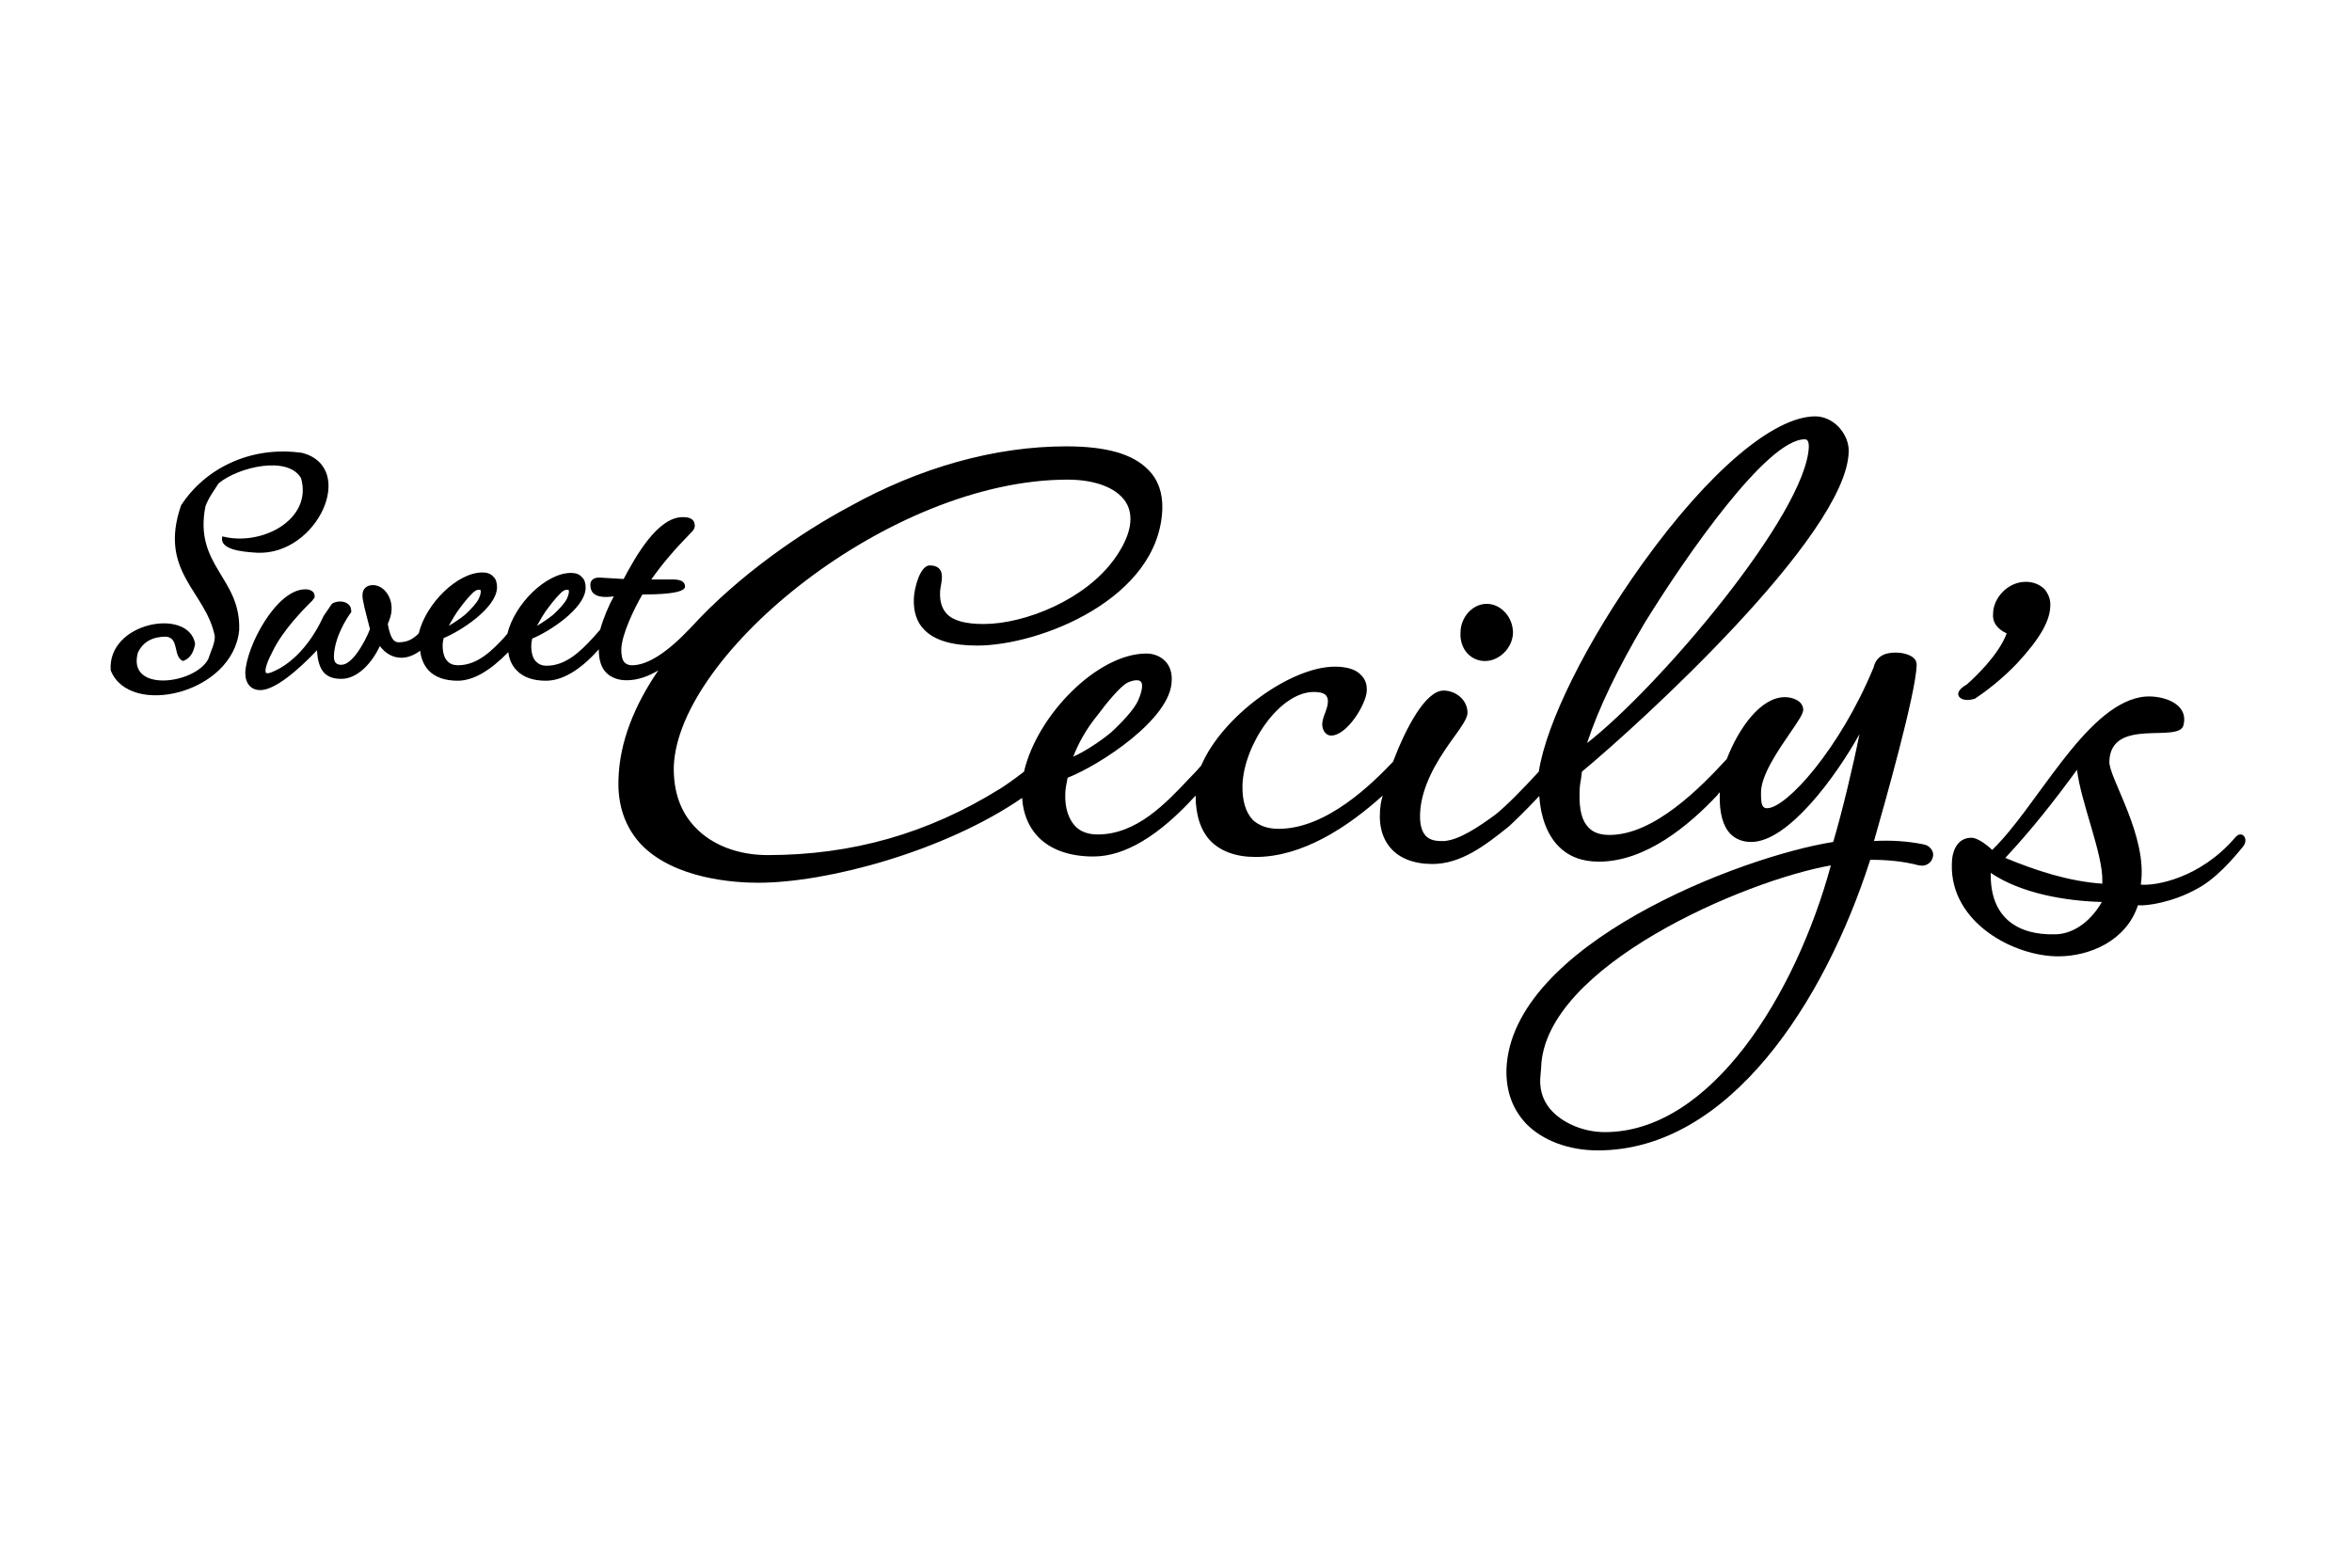 <?xml version="1.0" encoding="UTF-8" standalone="no"?>
<!DOCTYPE svg PUBLIC "-//W3C//DTD SVG 1.1//EN" "http://www.w3.org/Graphics/SVG/1.1/DTD/svg11.dtd">
<svg width="100%" height="100%" viewBox="0 0 600 400" version="1.1" xmlns="http://www.w3.org/2000/svg" xmlns:xlink="http://www.w3.org/1999/xlink" xml:space="preserve" xmlns:serif="http://www.serif.com/" style="fill-rule:evenodd;clip-rule:evenodd;stroke-linejoin:round;stroke-miterlimit:2;">
    <rect id="Artboard1" x="0" y="0" width="600" height="400" style="fill:none;"/>
    <g id="Artboard11" serif:id="Artboard1">
        <g transform="matrix(1.196,0,0,1.196,300.516,200)">
            <g transform="matrix(1,0,0,1,-233.35,-83)">
                <g>
                    <path d="M25.9,23.8C26.6,21.9 27.7,20.5 28.7,18.9C32.9,15.4 43.5,12.9 46.3,17.8C48.8,26.6 37.9,32.4 29.5,30.2C28.8,33 33.5,33.5 37,33.7C49.8,34.2 58.3,15.6 46.6,12.4C35.6,10.8 25.8,15.7 20.7,23.6C15.8,37.8 26,41.9 27.9,51.5C27.9,53.2 27.1,54.5 26.5,56.4C23.6,61.8 9.1,63.6 11.5,55C12.6,52.7 14.6,51.6 17.5,51.6C20.4,51.9 18.9,55.8 21.1,56.8C22.6,56.3 23.4,55 23.7,53.1C22.3,45.3 4.9,48.5 5.7,58.8C9.7,68.9 31.8,63.8 33.1,50.2C33.5,39 23.4,36.5 25.9,23.8Z" style="fill-rule:nonzero;"/>
                    <path d="M298.8,56.8C301.9,56.8 304.7,54 304.8,50.8C304.8,47.4 302.2,44.6 299.2,44.6C296.2,44.6 293.6,47.4 293.6,50.8C293.5,52.5 294.1,54.2 295.2,55.3C296.2,56.3 297.5,56.8 298.8,56.8Z" style="fill-rule:nonzero;"/>
                    <path d="M401.7,65.1C402.2,65.1 402.8,65 403.4,64.8L403.5,64.7C405.5,63.4 409.1,60.7 412.4,57.2C417.2,52 419.3,48.3 419.4,45.1C419.5,43.7 419,42.5 418.2,41.5C417.2,40.5 415.8,39.9 414.2,39.9C410.2,39.9 407.2,43.5 407.2,46.7C407,48.5 408.1,50 410.1,50.9C408.4,55.5 403.3,60.3 401.7,61.7L401.6,61.8C400.2,62.6 399.6,63.4 399.8,64.1C400,64.7 400.7,65.1 401.7,65.1Z" style="fill-rule:nonzero;"/>
                    <path d="M458.8,94.5C451.3,103.2 441.8,104.8 438.7,104.5C440.3,94.2 431.8,81.6 432,78.2C432.3,68.7 446.9,74.4 447.8,70.5C449.1,65.6 442.7,63.8 438.7,64.5C426.6,66.7 416.5,88 407,97.1C406,96.1 403.9,94.5 402.6,94.5C399.5,94.5 398.4,97.4 398.4,100.2C398.1,112.6 411.6,119.8 421.1,119.8C427.8,119.8 435.6,116.5 438.1,108.9C440.1,109.1 445.6,108.2 450.5,105.5C454.6,103.4 458.3,99.1 460.5,96.4C461.9,94.7 460.2,92.7 458.8,94.5ZM420.4,115.1C412.6,115.3 406.5,111.7 406.7,102C413.2,106.4 422.7,108 430.4,108.2C427.7,112.9 423.8,115.1 420.4,115.1ZM430.5,104.3C423.3,103.8 416.3,101.5 409.8,98.8C415.4,92.8 420.2,86.7 425.1,80C425.9,86.9 430.7,98.1 430.5,103.8L430.5,104.3Z" style="fill-rule:nonzero;"/>
                    <path d="M392.3,95.9C388.8,95.2 385.3,95 381.8,95.2C384.2,86.8 390.7,63.8 390.9,57.7C390.9,57.2 390.8,56.7 390.4,56.3C389.4,55.2 387.3,55 386.5,55C384.8,55 382.4,55.3 381.7,58.2C374.5,75.6 363.1,88.2 359,88.2C358.6,88.2 358.4,88.1 358.2,87.9C357.7,87.4 357.7,86.1 357.7,85L357.7,84.7C357.8,81 361.4,75.8 364,72C365.8,69.4 366.7,68 366.7,67.2C366.7,65.3 364.4,64.5 362.8,64.5C357.6,64.5 352.9,71.2 350.4,77.7C344.8,83.8 334.9,93.9 325.4,93.9C323.4,93.9 321.9,93.4 320.9,92.3C319.5,90.9 318.9,88.5 319,84.9C319,83.9 319.1,83 319.3,82C319.4,81.5 319.4,81 319.5,80.4C331.7,70.3 375.9,30 376.4,12.2C376.5,10.4 375.7,8.4 374.3,6.9C372.9,5.4 371,4.6 369.3,4.6C360.4,4.6 346.6,16.3 332.5,35.9C320.5,52.6 311.9,70 310.3,80.4C307.1,83.9 303.4,87.7 301,89.6C297.3,92.3 293.4,94.9 290.2,95.2L289.4,95.2C287.9,95.2 286.8,94.8 286.1,94C285,92.7 284.7,90.4 285.2,87.2C286.2,81.5 289.7,76.5 292.3,72.9C293.9,70.7 295,69.1 295.1,67.9C295.1,64.9 292.4,63.1 290,63.1C286.1,63.1 281.9,71.2 279.2,78.3C274.8,82.9 265.1,92.6 254.8,92.6C252.4,92.6 250.6,91.9 249.3,90.7C247.8,89.1 247,86.6 247.1,83.2C247.4,74.7 255,63.4 262.3,63.4C263.2,63.4 264.3,63.5 264.9,64.1C265.2,64.5 265.4,65 265.3,65.7C265.3,66.3 265,67 264.8,67.7C264.5,68.4 264.2,69.2 264.1,70.2C264.1,71.6 264.9,72.7 266,72.7C269.4,72.7 273.4,66.1 273.6,63.3C273.7,61.8 273.3,60.7 272.4,59.8C271.3,58.6 269.4,58 266.8,58C257.4,58 242.8,68.5 238.3,79.1C237.6,79.9 236.8,80.8 235.8,81.8L235.7,81.9C230.7,87.2 224.5,93.8 216.2,93.8C214.2,93.8 212.5,93.2 211.4,92C210,90.5 209.2,88.1 209.3,85.2C209.3,84 209.6,82.9 209.8,81.7C216.7,79 231.9,69.1 232,61C232.1,59.3 231.6,57.8 230.6,56.8C229.6,55.8 228.2,55.2 226.6,55.2C216.2,55.2 203.3,68.3 200.5,80.4C198.3,82.1 196.3,83.5 195.3,84.1C180,93.6 163.8,98.2 145.8,98.2C139.6,98.2 134,96.1 130.4,92.3C127.2,89 125.7,84.6 125.8,79.3C126.7,55.2 171.9,18.1 209.8,18.1C216.1,18.1 220.8,20.1 222.5,23.4C224,26.4 223.1,30.4 219.8,35C213.6,43.7 200.7,48.9 191.9,48.9C188,48.9 185.4,48.2 184,46.7C183,45.6 182.5,44.1 182.6,42C182.6,41.6 182.7,41.1 182.8,40.6C183,39.4 183.2,38 182.5,37.2C182.1,36.7 181.4,36.4 180.4,36.4C178.4,36.4 177.1,41 177,43.5C176.9,46.2 177.6,48.5 179.2,50.1C181.4,52.4 185.2,53.5 190.5,53.5C203.9,53.5 229.3,43.5 230,24.4C230.1,20.9 229.1,18.1 227,16C223.7,12.6 218,11 209.5,11C194.3,11 178.2,15.5 163,24C153.3,29.2 139.8,38.3 129.4,49.7C124.4,55 120.2,57.7 116.9,57.7C116.2,57.7 115.7,57.5 115.3,57.1C114.8,56.6 114.6,55.6 114.6,54.3C114.7,51.1 117.3,45.7 119.1,42.6C128.2,42.6 128.2,41.3 128.2,40.8C128.1,39.8 127.2,39.4 125.6,39.4L121,39.4C123.4,36 125.9,33.1 129.1,29.8C129.2,29.7 129.3,29.6 129.4,29.5C129.9,29 130.5,28.4 130.2,27.4C129.9,26.1 128.3,26.1 127.7,26.1C122.3,26.1 117.6,34.6 115.1,39.3L110.1,39L109.8,39C108.7,39 108,39.6 108,40.5C108,41.3 108.2,41.9 108.6,42.3C109.4,43.1 110.9,43.3 113,43C111.9,45 110.8,47.6 110.1,50.1C109.7,50.6 109.2,51.1 108.6,51.8C106.1,54.5 102.9,57.8 98.7,57.8C97.7,57.8 97,57.5 96.4,56.9C95.7,56.2 95.4,55 95.4,53.6C95.4,53 95.5,52.5 95.6,52C98.9,50.7 106.9,45.7 107,41.2C107,40.3 106.8,39.4 106.2,38.9C105.7,38.3 104.9,38 103.9,38C98.5,38 91.8,44.7 90.3,51C90.1,51.2 89.9,51.4 89.7,51.7C87.2,54.4 84,57.7 79.8,57.7C78.8,57.7 78,57.4 77.5,56.8C76.8,56.1 76.5,54.9 76.5,53.5C76.5,52.9 76.6,52.4 76.7,51.9C80,50.6 88,45.6 88.1,41.1C88.1,40.2 87.9,39.3 87.3,38.8C86.8,38.2 86,37.9 85,37.9C79.6,37.9 72.9,44.6 71.4,50.9C70.1,52.2 68.9,52.8 67.1,52.8C65.7,52.8 65.2,51 64.8,48.9C65.2,47.9 65.6,46.9 65.6,45.8C65.7,44.3 65.1,42.7 64.1,41.7C63.4,41 62.5,40.6 61.6,40.6C60.3,40.6 59.4,41.4 59.4,42.7C59.3,43.6 60.1,46.5 60.9,49.6L61,50C59.8,53 57.2,57.6 54.9,57.6C54.4,57.6 54,57.5 53.7,57.2C53.4,56.9 53.3,56.4 53.3,55.7C53.5,51.5 56.1,47.6 56.9,46.5L57,46.4L57,46.3C57,45.7 56.9,45.2 56.5,44.8C56.1,44.4 55.5,44.1 54.7,44.1C54.1,44.1 53.6,44.2 53,44.5L52.8,44.7C52.3,45.4 51.7,46.3 51.1,47.2C49.2,51.4 45.5,57 40,59.2C39.5,59.4 39.2,59.4 39.1,59.4C38.9,59.4 38.8,59.3 38.8,59.3C38.4,58.6 39.4,56.3 40.2,54.8C42.4,50.2 46.9,45.7 48.4,44.2C48.7,44 48.8,43.7 49,43.5L49.2,43.2L49.2,43C49.2,41.9 48.2,41.5 47.2,41.5C41,41.5 34.6,53.7 34.4,59.3C34.4,61.6 35.6,63 37.6,63C40.8,63 45.8,58.6 49.7,54.5C49.8,56.7 50.3,58.3 51.2,59.3C52.1,60.2 53.2,60.6 54.9,60.6C58.4,60.6 61.5,57.1 63.1,53.6C64.3,55.2 65.9,56.1 67.7,56.1C69.1,56.1 70.5,55.5 71.7,54.6C71.9,56.3 72.5,57.7 73.5,58.8C74.9,60.3 77.1,61 79.7,61C83,61 86.6,58.9 90.5,54.9C90.7,56.5 91.3,57.8 92.3,58.8C93.7,60.3 95.9,61 98.5,61C102,61 105.8,58.8 109.8,54.3C109.8,56.5 110.3,58.2 111.4,59.3C112.4,60.3 113.9,60.9 115.7,60.9C118.1,60.9 120.3,60.1 122.5,58.8C117.5,66.1 114.2,74 114,82.1C113.8,87.7 115.5,92.4 118.9,96C126,103.3 138.7,104.1 143.8,104.1C158.7,104.1 183.7,97.3 200.1,86C200.3,89.4 201.5,92.2 203.5,94.3C206.2,97.1 210.3,98.5 215.3,98.5C222,98.5 229.3,94.1 237.1,85.5C237.1,89.7 238.2,93 240.3,95.2C242.5,97.4 245.7,98.6 249.9,98.6C259.9,98.6 269.6,92.2 277,85.5C276.8,86.2 276.7,86.8 276.6,87.2C276,91.2 276.7,94.4 278.7,96.7C280.6,98.9 283.7,100.1 287.6,100.1C293.6,100.1 298.7,96.3 303.9,92.1C304.8,91.3 307.6,88.6 310.4,85.6C310.7,90.1 312.1,93.8 314.4,96.2C316.6,98.5 319.5,99.6 323.1,99.6C333.1,99.6 342.3,91.9 348.4,85.4C348.5,85.2 348.7,85 348.9,84.8L348.9,85.4C348.8,89.2 349.6,92.1 351.2,93.7C352.3,94.8 353.8,95.4 355.6,95.4C363.5,95.4 373.7,81.4 378.7,72.4C377.3,79.4 375,89 373.1,95.4C353.4,98.5 304.4,117.3 303.4,143.9C303.3,148.6 304.7,152.4 307.6,155.5C311.1,159.1 316.7,161.2 322.9,161.2C351,161.2 371.3,129.3 380.9,99.5L381,99.2C384.5,99.2 388,99.5 391.4,100.4L391.5,100.4C392.9,100.7 394.2,99.8 394.4,98.4C394.6,97.4 393.7,96.1 392.3,95.9ZM332.8,48.8C341.8,34.2 359,9.5 367,9.5C367.3,9.5 367.9,9.5 367.9,11.1C367.3,25.4 336,62.3 320.6,74.3C323.1,66.7 327.2,58.3 332.8,48.8ZM216.3,68.2C218,65.9 221,62.2 222.6,61.4C223.3,61.1 223.9,60.9 224.5,60.9C225,60.9 225.3,61 225.5,61.3C225.7,61.6 226,62.6 224.8,65.3C224,67.1 221.3,70 219.1,72C216.6,74.1 213.1,76.3 211,77.2C212,74.6 213.6,71.5 216.3,68.2ZM99.2,45.2C100,44.1 101.6,42.2 102.3,41.8C102.6,41.6 102.9,41.6 103.1,41.6C103.3,41.6 103.4,41.7 103.4,41.7C103.4,41.8 103.6,42.2 103,43.5C102.6,44.4 101.3,45.8 100.1,46.9C99,47.8 97.6,48.7 96.6,49.3C97.3,48.1 98,46.7 99.2,45.2ZM80.4,45.2C81.2,44.1 82.8,42.2 83.5,41.8C83.8,41.6 84.1,41.6 84.3,41.6C84.5,41.6 84.6,41.7 84.6,41.7C84.6,41.8 84.8,42.2 84.2,43.5C83.8,44.4 82.5,45.8 81.3,46.9C80.2,47.8 78.8,48.7 77.8,49.3C78.5,48.1 79.2,46.7 80.4,45.2ZM324.4,157.3C320.1,157.3 315.9,155.6 313.3,153C311.4,151.1 310.5,148.7 310.6,146L310.8,143.5C311.5,121.9 354.3,103.6 372.6,100.4C365.1,128 347,157.3 324.4,157.3Z" style="fill-rule:nonzero;"/>
                </g>
            </g>
        </g>
    </g>
</svg>
